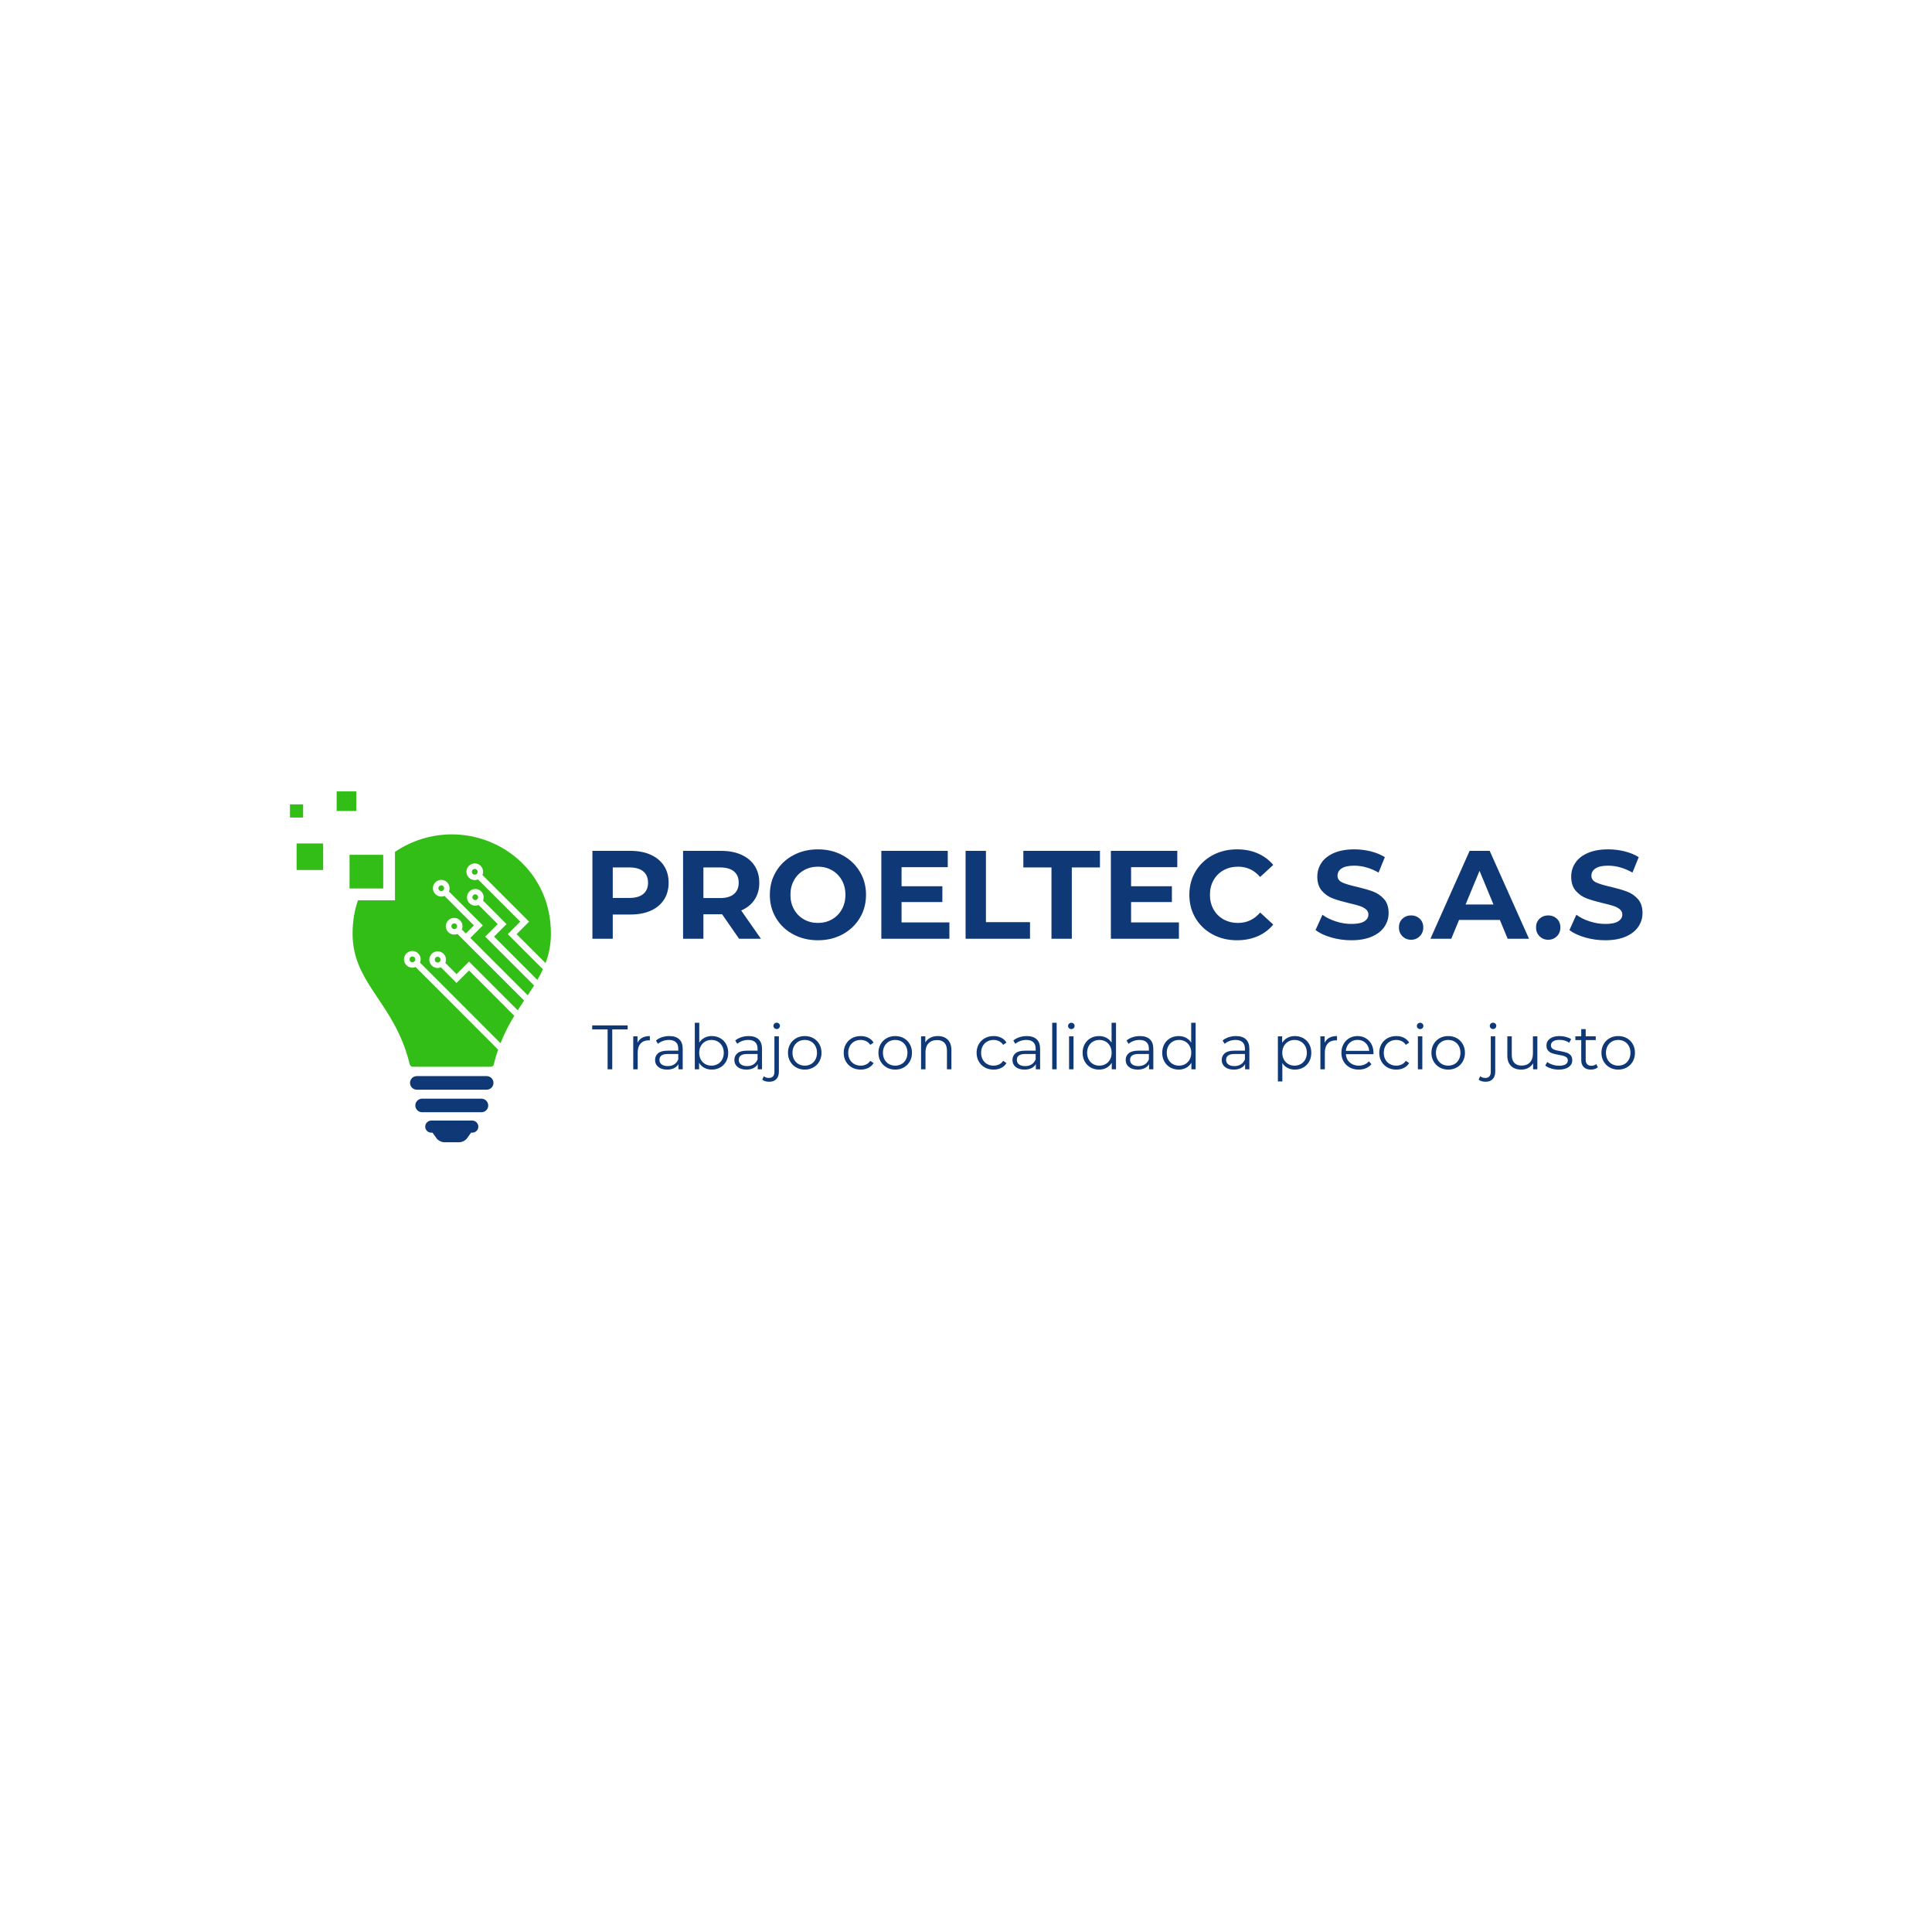 <svg width="1000" height="1000" viewBox="0 0 1000 1000" xmlns="http://www.w3.org/2000/svg"><defs/><path fill="#0f3877" transform="matrix(0.423 0 0 0.423 41.916 -3.611)" d="M 490.03 1352.906 L 417.43 1352.906 C 412.83 1352.906 409.13 1356.606 409.13 1361.206 C 409.13 1365.806 412.83 1369.506 417.43 1369.506 L 490.03 1369.506 C 494.63 1369.506 498.33 1365.806 498.33 1361.206 C 498.23 1356.606 494.53 1352.906 490.03 1352.906 Z"/><path fill="#0f3877" transform="matrix(0.423 0 0 0.423 41.916 -3.611)" d="M 478.73 1379.706 L 428.63 1379.706 C 424.53 1379.706 421.23 1383.006 421.23 1387.106 C 421.23 1391.206 424.53 1394.506 428.63 1394.506 L 430.13 1394.506 C 430.23 1394.606 430.33 1394.806 430.43 1394.906 L 435.23 1401.606 C 437.03 1404.106 441.13 1406.206 444.23 1406.206 L 463.23 1406.206 C 466.33 1406.206 470.43 1404.106 472.23 1401.606 L 477.03 1394.906 C 477.13 1394.806 477.23 1394.606 477.33 1394.506 L 478.83 1394.506 C 482.93 1394.506 486.23 1391.206 486.23 1387.106 C 486.13 1383.006 482.83 1379.706 478.73 1379.706 Z"/><path fill="#0f3877" transform="matrix(0.423 0 0 0.423 41.916 -3.611)" d="M 496.43 1325.306 L 410.93 1325.306 C 406.33 1325.306 402.63 1329.006 402.63 1333.606 C 402.63 1338.206 406.33 1341.906 410.93 1341.906 L 496.43 1341.906 C 501.03 1341.906 504.73 1338.206 504.73 1333.606 C 504.73 1329.006 501.03 1325.306 496.43 1325.306 Z"/><path fill="#32be16" transform="matrix(0.423 0 0 0.423 41.916 -3.611)" d="M 328.63 1054.506 L 369.83 1054.506 L 369.83 1095.706 L 328.63 1095.706 Z"/><path fill="#32be16" transform="matrix(0.423 0 0 0.423 41.916 -3.611)" d="M 263.83 1040.606 L 296.33 1040.606 L 296.33 1073.106 L 263.83 1073.106 Z"/><path fill="#32be16" transform="matrix(0.423 0 0 0.423 41.916 -3.611)" d="M 255.73 992.806 L 271.83 992.806 L 271.83 1008.906 L 255.73 1008.906 Z"/><path fill="#32be16" transform="matrix(0.423 0 0 0.423 41.916 -3.611)" d="M 312.83 976.906 L 336.83 976.906 L 336.83 1000.906 L 312.83 1000.906 Z"/><path fill="#32be16" transform="matrix(0.423 0 0 0.423 41.916 -3.611)" d="M 485.93 1106.406 C 485.93 1108.339 484.363 1109.906 482.43 1109.906 C 480.497 1109.906 478.93 1108.339 478.93 1106.406 C 478.93 1104.473 480.497 1102.906 482.43 1102.906 C 484.363 1102.906 485.93 1104.473 485.93 1106.406 Z"/><path fill="#32be16" transform="matrix(0.423 0 0 0.423 41.916 -3.611)" d="M 479.33 1072.806 C 477.93 1074.206 477.93 1076.406 479.33 1077.806 C 480.73 1079.206 482.93 1079.206 484.33 1077.806 C 485.73 1076.406 485.73 1074.206 484.33 1072.806 C 482.93 1071.406 480.73 1071.406 479.33 1072.806 Z"/><path fill="#32be16" transform="matrix(0.423 0 0 0.423 41.916 -3.611)" d="M 444.33 1095.406 C 444.33 1097.339 442.763 1098.906 440.83 1098.906 C 438.897 1098.906 437.33 1097.339 437.33 1095.406 C 437.33 1093.473 438.897 1091.906 440.83 1091.906 C 442.763 1091.906 444.33 1093.473 444.33 1095.406 Z"/><path fill="#32be16" transform="matrix(0.423 0 0 0.423 41.916 -3.611)" d="M 409.43 1191.806 C 405.63 1193.406 401.23 1192.606 398.23 1189.606 C 394.23 1185.606 394.23 1179.206 398.23 1175.206 C 402.23 1171.206 408.63 1171.206 412.63 1175.206 C 415.63 1178.206 416.43 1182.606 414.83 1186.406 L 513.33 1285.006 C 518.33 1272.406 524.13 1261.506 530.23 1251.506 L 474.83 1196.006 L 459.53 1211.306 L 440.43 1192.206 C 436.63 1193.806 432.13 1193.006 429.23 1190.006 C 425.23 1186.006 425.23 1179.606 429.23 1175.606 C 433.23 1171.606 439.63 1171.606 443.63 1175.606 C 446.63 1178.606 447.43 1183.006 445.83 1186.806 L 459.53 1200.506 L 474.83 1185.206 L 531.73 1242.106 L 531.73 1242.106 L 534.43 1244.806 C 537.03 1240.706 539.63 1236.706 542.23 1232.806 L 460.63 1151.306 C 456.83 1152.906 452.43 1152.106 449.43 1149.106 C 445.43 1145.106 445.43 1138.706 449.43 1134.706 C 453.43 1130.706 459.83 1130.706 463.83 1134.706 C 466.83 1137.706 467.63 1142.106 466.03 1145.906 L 470.93 1150.806 L 480.83 1140.906 L 444.83 1104.806 C 441.03 1106.406 436.63 1105.606 433.63 1102.606 C 429.63 1098.606 429.63 1092.206 433.63 1088.206 C 437.63 1084.206 444.03 1084.206 448.03 1088.206 C 451.03 1091.206 451.83 1095.606 450.23 1099.406 L 491.73 1140.906 L 476.43 1156.206 L 546.63 1226.406 C 549.33 1222.406 551.93 1218.406 554.43 1214.406 L 494.63 1154.606 L 509.93 1139.306 L 486.53 1115.906 C 482.73 1117.506 478.33 1116.706 475.33 1113.706 C 471.33 1109.706 471.33 1103.306 475.33 1099.306 C 479.33 1095.306 485.73 1095.306 489.73 1099.306 C 492.73 1102.306 493.53 1106.706 491.93 1110.506 L 520.73 1139.306 L 505.43 1154.606 L 558.43 1207.606 C 560.93 1203.406 563.23 1199.106 565.23 1194.606 L 522.23 1151.606 L 537.53 1136.306 L 485.83 1084.606 C 482.03 1086.206 477.63 1085.406 474.63 1082.406 C 470.63 1078.406 470.63 1072.006 474.63 1068.006 C 478.63 1064.006 485.03 1064.006 489.03 1068.006 C 492.03 1071.006 492.83 1075.406 491.23 1079.206 L 548.33 1136.306 L 533.03 1151.606 L 568.43 1187.006 C 572.53 1176.206 575.03 1164.506 575.03 1150.806 C 575.03 1078.106 516.93 1029.506 453.73 1029.506 C 428.63 1029.506 404.43 1037.206 384.23 1050.906 L 384.23 1110.206 L 338.93 1110.206 C 334.63 1122.606 332.33 1136.306 332.33 1150.806 C 332.33 1207.906 376.03 1231.206 397.33 1293.806 C 399.13 1299.206 400.83 1304.906 402.33 1311.006 C 402.73 1312.606 404.33 1313.906 405.93 1313.906 L 501.53 1313.906 C 503.13 1313.906 504.73 1312.606 505.13 1311.006 C 506.63 1304.606 508.43 1298.606 510.43 1292.906 L 409.43 1191.806 Z"/><path fill="#32be16" transform="matrix(0.423 0 0 0.423 41.916 -3.611)" d="M 403.03 1179.906 C 401.63 1181.306 401.63 1183.506 403.03 1184.906 C 404.43 1186.306 406.63 1186.306 408.03 1184.906 C 409.43 1183.506 409.43 1181.306 408.03 1179.906 C 406.63 1178.606 404.33 1178.606 403.03 1179.906 Z"/><path fill="#32be16" transform="matrix(0.423 0 0 0.423 41.916 -3.611)" d="M 433.93 1180.306 C 432.53 1181.706 432.53 1183.906 433.93 1185.306 C 435.33 1186.706 437.53 1186.706 438.93 1185.306 C 440.33 1183.906 440.33 1181.706 438.93 1180.306 C 437.53 1178.906 435.33 1178.906 433.93 1180.306 Z"/><path fill="#32be16" transform="matrix(0.423 0 0 0.423 41.916 -3.611)" d="M 460.23 1141.906 C 460.23 1143.839 458.663 1145.406 456.73 1145.406 C 454.797 1145.406 453.23 1143.839 453.23 1141.906 C 453.23 1139.973 454.797 1138.406 456.73 1138.406 C 458.663 1138.406 460.23 1139.973 460.23 1141.906 Z"/><path id="text" fill="#0f3877" transform="matrix(0.677 0 0 0.677 223.818 31.823)" d="M 166.917 606.491 C 171.301 608.475 174.677 611.291 177.045 614.939 C 179.413 618.587 180.597 622.907 180.597 627.899 C 180.597 632.827 179.413 637.131 177.045 640.811 C 174.677 644.491 171.301 647.307 166.917 649.259 C 162.533 651.211 157.365 652.187 151.413 652.187 L 137.877 652.187 L 137.877 670.715 L 122.325 670.715 L 122.325 603.515 L 151.413 603.515 C 157.365 603.515 162.533 604.507 166.917 606.491 Z M 161.205 636.491 C 163.637 634.475 164.853 631.611 164.853 627.899 C 164.853 624.123 163.637 621.227 161.205 619.211 C 158.773 617.195 155.221 616.187 150.549 616.187 L 137.877 616.187 L 137.877 639.515 L 150.549 639.515 C 155.221 639.515 158.773 638.507 161.205 636.491 Z M 234.453 670.715 L 221.493 651.995 L 220.725 651.995 L 207.189 651.995 L 207.189 670.715 L 191.637 670.715 L 191.637 603.515 L 220.725 603.515 C 226.677 603.515 231.845 604.507 236.229 606.491 C 240.613 608.475 243.989 611.291 246.357 614.939 C 248.725 618.587 249.909 622.907 249.909 627.899 C 249.909 632.891 248.709 637.195 246.309 640.811 C 243.909 644.427 240.501 647.195 236.085 649.115 L 251.157 670.715 L 234.453 670.715 Z M 230.517 619.211 C 228.085 617.195 224.533 616.187 219.861 616.187 L 207.189 616.187 L 207.189 639.611 L 219.861 639.611 C 224.533 639.611 228.085 638.587 230.517 636.539 C 232.949 634.491 234.165 631.611 234.165 627.899 C 234.165 624.123 232.949 621.227 230.517 619.211 Z M 275.877 667.355 C 270.277 664.347 265.893 660.203 262.725 654.923 C 259.557 649.643 257.973 643.707 257.973 637.115 C 257.973 630.523 259.557 624.587 262.725 619.307 C 265.893 614.027 270.277 609.883 275.877 606.875 C 281.477 603.867 287.765 602.363 294.741 602.363 C 301.717 602.363 307.989 603.867 313.557 606.875 C 319.125 609.883 323.509 614.027 326.709 619.307 C 329.909 624.587 331.509 630.523 331.509 637.115 C 331.509 643.707 329.909 649.643 326.709 654.923 C 323.509 660.203 319.125 664.347 313.557 667.355 C 307.989 670.363 301.717 671.867 294.741 671.867 C 287.765 671.867 281.477 670.363 275.877 667.355 Z M 305.493 655.883 C 308.693 654.059 311.205 651.515 313.029 648.251 C 314.853 644.987 315.765 641.275 315.765 637.115 C 315.765 632.955 314.853 629.243 313.029 625.979 C 311.205 622.715 308.693 620.171 305.493 618.347 C 302.293 616.523 298.709 615.611 294.741 615.611 C 290.773 615.611 287.189 616.523 283.989 618.347 C 280.789 620.171 278.277 622.715 276.453 625.979 C 274.629 629.243 273.717 632.955 273.717 637.115 C 273.717 641.275 274.629 644.987 276.453 648.251 C 278.277 651.515 280.789 654.059 283.989 655.883 C 287.189 657.707 290.773 658.619 294.741 658.619 C 298.709 658.619 302.293 657.707 305.493 655.883 Z M 395.253 658.235 L 395.253 670.715 L 343.221 670.715 L 343.221 603.515 L 394.005 603.515 L 394.005 615.995 L 358.677 615.995 L 358.677 630.587 L 389.877 630.587 L 389.877 642.683 L 358.677 642.683 L 358.677 658.235 L 395.253 658.235 Z M 407.637 603.515 L 423.189 603.515 L 423.189 658.043 L 456.885 658.043 L 456.885 670.715 L 407.637 670.715 L 407.637 603.515 Z M 473.301 616.187 L 451.797 616.187 L 451.797 603.515 L 510.357 603.515 L 510.357 616.187 L 488.853 616.187 L 488.853 670.715 L 473.301 670.715 L 473.301 616.187 Z M 570.741 658.235 L 570.741 670.715 L 518.709 670.715 L 518.709 603.515 L 569.493 603.515 L 569.493 615.995 L 534.165 615.995 L 534.165 630.587 L 565.365 630.587 L 565.365 642.683 L 534.165 642.683 L 534.165 658.235 L 570.741 658.235 Z M 596.517 667.403 C 590.981 664.427 586.629 660.299 583.461 655.019 C 580.293 649.739 578.709 643.771 578.709 637.115 C 578.709 630.459 580.293 624.491 583.461 619.211 C 586.629 613.931 590.981 609.803 596.517 606.827 C 602.053 603.851 608.277 602.363 615.189 602.363 C 621.013 602.363 626.277 603.387 630.981 605.435 C 635.685 607.483 639.637 610.427 642.837 614.267 L 632.853 623.483 C 628.309 618.235 622.677 615.611 615.957 615.611 C 611.797 615.611 608.085 616.523 604.821 618.347 C 601.557 620.171 599.013 622.715 597.189 625.979 C 595.365 629.243 594.453 632.955 594.453 637.115 C 594.453 641.275 595.365 644.987 597.189 648.251 C 599.013 651.515 601.557 654.059 604.821 655.883 C 608.085 657.707 611.797 658.619 615.957 658.619 C 622.677 658.619 628.309 655.963 632.853 650.651 L 642.837 659.867 C 639.637 663.771 635.669 666.747 630.933 668.795 C 626.197 670.843 620.917 671.867 615.093 671.867 C 608.245 671.867 602.053 670.379 596.517 667.403 Z M 687.141 669.707 C 682.181 668.267 678.197 666.395 675.189 664.091 L 680.469 652.379 C 683.349 654.491 686.773 656.187 690.741 657.467 C 694.709 658.747 698.677 659.387 702.645 659.387 C 707.061 659.387 710.325 658.731 712.437 657.419 C 714.549 656.107 715.605 654.363 715.605 652.187 C 715.605 650.587 714.981 649.259 713.733 648.203 C 712.485 647.147 710.885 646.299 708.933 645.659 C 706.981 645.019 704.341 644.315 701.013 643.547 C 695.893 642.331 691.701 641.115 688.437 639.899 C 685.173 638.683 682.373 636.731 680.037 634.043 C 677.701 631.355 676.533 627.771 676.533 623.291 C 676.533 619.387 677.589 615.851 679.701 612.683 C 681.813 609.515 684.997 607.003 689.253 605.147 C 693.509 603.291 698.709 602.363 704.853 602.363 C 709.141 602.363 713.333 602.875 717.429 603.899 C 721.525 604.923 725.109 606.395 728.181 608.315 L 723.381 620.123 C 717.173 616.603 710.965 614.843 704.757 614.843 C 700.405 614.843 697.189 615.547 695.109 616.955 C 693.029 618.363 691.989 620.219 691.989 622.523 C 691.989 624.827 693.189 626.539 695.589 627.659 C 697.989 628.779 701.653 629.883 706.581 630.971 C 711.701 632.187 715.893 633.403 719.157 634.619 C 722.421 635.835 725.221 637.755 727.557 640.379 C 729.893 643.003 731.061 646.555 731.061 651.035 C 731.061 654.875 729.989 658.379 727.845 661.547 C 725.701 664.715 722.485 667.227 718.197 669.083 C 713.909 670.939 708.693 671.867 702.549 671.867 C 697.237 671.867 692.101 671.147 687.141 669.707 Z M 741.621 668.795 C 739.829 667.003 738.933 664.763 738.933 662.075 C 738.933 659.323 739.829 657.099 741.621 655.403 C 743.413 653.707 745.621 652.859 748.245 652.859 C 750.869 652.859 753.077 653.707 754.869 655.403 C 756.661 657.099 757.557 659.323 757.557 662.075 C 757.557 664.763 756.661 667.003 754.869 668.795 C 753.077 670.587 750.869 671.483 748.245 671.483 C 745.621 671.483 743.413 670.587 741.621 668.795 Z M 816.117 656.315 L 784.917 656.315 L 778.965 670.715 L 763.029 670.715 L 792.981 603.515 L 808.341 603.515 L 838.389 670.715 L 822.069 670.715 L 816.117 656.315 Z M 811.221 644.507 L 800.565 618.779 L 789.909 644.507 L 811.221 644.507 Z M 846.453 668.795 C 844.661 667.003 843.765 664.763 843.765 662.075 C 843.765 659.323 844.661 657.099 846.453 655.403 C 848.245 653.707 850.453 652.859 853.077 652.859 C 855.701 652.859 857.909 653.707 859.701 655.403 C 861.493 657.099 862.389 659.323 862.389 662.075 C 862.389 664.763 861.493 667.003 859.701 668.795 C 857.909 670.587 855.701 671.483 853.077 671.483 C 850.453 671.483 848.245 670.587 846.453 668.795 Z M 881.253 669.707 C 876.293 668.267 872.309 666.395 869.301 664.091 L 874.581 652.379 C 877.461 654.491 880.885 656.187 884.853 657.467 C 888.821 658.747 892.789 659.387 896.757 659.387 C 901.173 659.387 904.437 658.731 906.549 657.419 C 908.661 656.107 909.717 654.363 909.717 652.187 C 909.717 650.587 909.093 649.259 907.845 648.203 C 906.597 647.147 904.997 646.299 903.045 645.659 C 901.093 645.019 898.453 644.315 895.125 643.547 C 890.005 642.331 885.813 641.115 882.549 639.899 C 879.285 638.683 876.485 636.731 874.149 634.043 C 871.813 631.355 870.645 627.771 870.645 623.291 C 870.645 619.387 871.701 615.851 873.813 612.683 C 875.925 609.515 879.109 607.003 883.365 605.147 C 887.621 603.291 892.821 602.363 898.965 602.363 C 903.253 602.363 907.445 602.875 911.541 603.899 C 915.637 604.923 919.221 606.395 922.293 608.315 L 917.493 620.123 C 911.285 616.603 905.077 614.843 898.869 614.843 C 894.517 614.843 891.301 615.547 889.221 616.955 C 887.141 618.363 886.101 620.219 886.101 622.523 C 886.101 624.827 887.301 626.539 889.701 627.659 C 892.101 628.779 895.765 629.883 900.693 630.971 C 905.813 632.187 910.005 633.403 913.269 634.619 C 916.533 635.835 919.333 637.755 921.669 640.379 C 924.005 643.003 925.173 646.555 925.173 651.035 C 925.173 654.875 924.101 658.379 921.957 661.547 C 919.813 664.715 916.597 667.227 912.309 669.083 C 908.021 670.939 902.805 671.867 896.661 671.867 C 891.349 671.867 886.213 671.147 881.253 669.707 Z"/><path id="text" fill="#0f3877" transform="matrix(0.338 0 0 0.338 229.081 100.058)" d="M 252.714 1280.374 L 229.098 1280.374 L 229.098 1274.23 L 283.434 1274.23 L 283.434 1280.374 L 259.818 1280.374 L 259.818 1341.43 L 252.714 1341.43 L 252.714 1280.374 Z M 305.658 1293.142 C 308.826 1291.414 312.746 1290.55 317.418 1290.55 L 317.418 1297.174 L 315.786 1297.078 C 310.474 1297.078 306.314 1298.71 303.306 1301.974 C 300.298 1305.238 298.794 1309.814 298.794 1315.702 L 298.794 1341.43 L 291.978 1341.43 L 291.978 1290.934 L 298.506 1290.934 L 298.506 1300.822 C 300.106 1297.43 302.49 1294.87 305.658 1293.142 Z M 362.442 1295.494 C 365.962 1298.79 367.722 1303.67 367.722 1310.134 L 367.722 1341.43 L 361.194 1341.43 L 361.194 1333.558 C 359.658 1336.182 357.402 1338.23 354.426 1339.702 C 351.45 1341.174 347.914 1341.91 343.818 1341.91 C 338.186 1341.91 333.706 1340.566 330.378 1337.878 C 327.05 1335.19 325.386 1331.638 325.386 1327.222 C 325.386 1322.934 326.938 1319.478 330.042 1316.854 C 333.146 1314.23 338.09 1312.918 344.874 1312.918 L 360.906 1312.918 L 360.906 1309.846 C 360.906 1305.494 359.69 1302.182 357.258 1299.91 C 354.826 1297.638 351.274 1296.502 346.602 1296.502 C 343.402 1296.502 340.33 1297.03 337.386 1298.086 C 334.442 1299.142 331.914 1300.598 329.802 1302.454 L 326.73 1297.366 C 329.29 1295.19 332.362 1293.51 335.946 1292.326 C 339.53 1291.142 343.306 1290.55 347.274 1290.55 C 353.866 1290.55 358.922 1292.198 362.442 1295.494 Z M 354.762 1333.894 C 357.514 1332.134 359.562 1329.59 360.906 1326.262 L 360.906 1318.006 L 345.066 1318.006 C 336.426 1318.006 332.106 1321.014 332.106 1327.03 C 332.106 1329.974 333.226 1332.294 335.466 1333.99 C 337.706 1335.686 340.842 1336.534 344.874 1336.534 C 348.714 1336.534 352.01 1335.654 354.762 1333.894 Z M 425.13 1293.766 C 428.97 1295.91 431.978 1298.934 434.154 1302.838 C 436.33 1306.742 437.418 1311.19 437.418 1316.182 C 437.418 1321.174 436.33 1325.622 434.154 1329.526 C 431.978 1333.43 428.97 1336.47 425.13 1338.646 C 421.29 1340.822 417.002 1341.91 412.266 1341.91 C 408.042 1341.91 404.25 1341.014 400.89 1339.222 C 397.53 1337.43 394.826 1334.838 392.778 1331.446 L 392.778 1341.43 L 386.25 1341.43 L 386.25 1270.198 L 393.066 1270.198 L 393.066 1300.534 C 395.178 1297.27 397.882 1294.79 401.178 1293.094 C 404.474 1291.398 408.17 1290.55 412.266 1290.55 C 417.002 1290.55 421.29 1291.622 425.13 1293.766 Z M 421.386 1333.414 C 424.266 1331.782 426.522 1329.462 428.154 1326.454 C 429.786 1323.446 430.602 1320.022 430.602 1316.182 C 430.602 1312.342 429.786 1308.918 428.154 1305.91 C 426.522 1302.902 424.266 1300.582 421.386 1298.95 C 418.506 1297.318 415.306 1296.502 411.786 1296.502 C 408.202 1296.502 404.986 1297.318 402.138 1298.95 C 399.29 1300.582 397.05 1302.902 395.418 1305.91 C 393.786 1308.918 392.97 1312.342 392.97 1316.182 C 392.97 1320.022 393.786 1323.446 395.418 1326.454 C 397.05 1329.462 399.29 1331.782 402.138 1333.414 C 404.986 1335.046 408.202 1335.862 411.786 1335.862 C 415.306 1335.862 418.506 1335.046 421.386 1333.414 Z M 483.882 1295.494 C 487.402 1298.79 489.162 1303.67 489.162 1310.134 L 489.162 1341.43 L 482.634 1341.43 L 482.634 1333.558 C 481.098 1336.182 478.842 1338.23 475.866 1339.702 C 472.89 1341.174 469.354 1341.91 465.258 1341.91 C 459.626 1341.91 455.146 1340.566 451.818 1337.878 C 448.49 1335.19 446.826 1331.638 446.826 1327.222 C 446.826 1322.934 448.378 1319.478 451.482 1316.854 C 454.586 1314.23 459.53 1312.918 466.314 1312.918 L 482.346 1312.918 L 482.346 1309.846 C 482.346 1305.494 481.13 1302.182 478.698 1299.91 C 476.266 1297.638 472.714 1296.502 468.042 1296.502 C 464.842 1296.502 461.77 1297.03 458.826 1298.086 C 455.882 1299.142 453.354 1300.598 451.242 1302.454 L 448.17 1297.366 C 450.73 1295.19 453.802 1293.51 457.386 1292.326 C 460.97 1291.142 464.746 1290.55 468.714 1290.55 C 475.306 1290.55 480.362 1292.198 483.882 1295.494 Z M 476.202 1333.894 C 478.954 1332.134 481.002 1329.59 482.346 1326.262 L 482.346 1318.006 L 466.506 1318.006 C 457.866 1318.006 453.546 1321.014 453.546 1327.03 C 453.546 1329.974 454.666 1332.294 456.906 1333.99 C 459.146 1335.686 462.282 1336.534 466.314 1336.534 C 470.154 1336.534 473.45 1335.654 476.202 1333.894 Z M 494.202 1359.718 C 492.314 1359.174 490.762 1358.358 489.546 1357.27 L 491.946 1352.086 C 493.93 1353.814 496.554 1354.678 499.818 1354.678 C 502.506 1354.678 504.57 1353.878 506.01 1352.278 C 507.45 1350.678 508.17 1348.31 508.17 1345.174 L 508.17 1290.934 L 514.986 1290.934 L 514.986 1345.174 C 514.986 1349.91 513.706 1353.654 511.146 1356.406 C 508.586 1359.158 504.938 1360.534 500.202 1360.534 C 498.09 1360.534 496.09 1360.262 494.202 1359.718 Z M 508.074 1278.358 C 507.114 1277.398 506.634 1276.246 506.634 1274.902 C 506.634 1273.622 507.114 1272.502 508.074 1271.542 C 509.034 1270.582 510.218 1270.102 511.626 1270.102 C 513.034 1270.102 514.218 1270.566 515.178 1271.494 C 516.138 1272.422 516.618 1273.526 516.618 1274.806 C 516.618 1276.214 516.138 1277.398 515.178 1278.358 C 514.218 1279.318 513.034 1279.798 511.626 1279.798 C 510.218 1279.798 509.034 1279.318 508.074 1278.358 Z M 541.482 1338.598 C 537.578 1336.39 534.506 1333.334 532.266 1329.43 C 530.026 1325.526 528.906 1321.11 528.906 1316.182 C 528.906 1311.254 530.026 1306.838 532.266 1302.934 C 534.506 1299.03 537.578 1295.99 541.482 1293.814 C 545.386 1291.638 549.77 1290.55 554.634 1290.55 C 559.498 1290.55 563.882 1291.638 567.786 1293.814 C 571.69 1295.99 574.746 1299.03 576.954 1302.934 C 579.162 1306.838 580.266 1311.254 580.266 1316.182 C 580.266 1321.11 579.162 1325.526 576.954 1329.43 C 574.746 1333.334 571.69 1336.39 567.786 1338.598 C 563.882 1340.806 559.498 1341.91 554.634 1341.91 C 549.77 1341.91 545.386 1340.806 541.482 1338.598 Z M 564.282 1333.414 C 567.13 1331.782 569.354 1329.462 570.954 1326.454 C 572.554 1323.446 573.354 1320.022 573.354 1316.182 C 573.354 1312.342 572.554 1308.918 570.954 1305.91 C 569.354 1302.902 567.13 1300.582 564.282 1298.95 C 561.434 1297.318 558.218 1296.502 554.634 1296.502 C 551.05 1296.502 547.834 1297.318 544.986 1298.95 C 542.138 1300.582 539.898 1302.902 538.266 1305.91 C 536.634 1308.918 535.818 1312.342 535.818 1316.182 C 535.818 1320.022 536.634 1323.446 538.266 1326.454 C 539.898 1329.462 542.138 1331.782 544.986 1333.414 C 547.834 1335.046 551.05 1335.862 554.634 1335.862 C 558.218 1335.862 561.434 1335.046 564.282 1333.414 Z M 626.874 1338.646 C 622.938 1336.47 619.85 1333.414 617.61 1329.478 C 615.37 1325.542 614.25 1321.11 614.25 1316.182 C 614.25 1311.254 615.37 1306.838 617.61 1302.934 C 619.85 1299.03 622.938 1295.99 626.874 1293.814 C 630.81 1291.638 635.274 1290.55 640.266 1290.55 C 644.618 1290.55 648.506 1291.398 651.93 1293.094 C 655.354 1294.79 658.058 1297.27 660.042 1300.534 L 654.954 1303.99 C 653.29 1301.494 651.178 1299.622 648.618 1298.374 C 646.058 1297.126 643.274 1296.502 640.266 1296.502 C 636.618 1296.502 633.338 1297.318 630.426 1298.95 C 627.514 1300.582 625.242 1302.902 623.61 1305.91 C 621.978 1308.918 621.162 1312.342 621.162 1316.182 C 621.162 1320.086 621.978 1323.526 623.61 1326.502 C 625.242 1329.478 627.514 1331.782 630.426 1333.414 C 633.338 1335.046 636.618 1335.862 640.266 1335.862 C 643.274 1335.862 646.058 1335.254 648.618 1334.038 C 651.178 1332.822 653.29 1330.966 654.954 1328.47 L 660.042 1331.926 C 658.058 1335.19 655.338 1337.67 651.882 1339.366 C 648.426 1341.062 644.554 1341.91 640.266 1341.91 C 635.274 1341.91 630.81 1340.822 626.874 1338.646 Z M 680.01 1338.598 C 676.106 1336.39 673.034 1333.334 670.794 1329.43 C 668.554 1325.526 667.434 1321.11 667.434 1316.182 C 667.434 1311.254 668.554 1306.838 670.794 1302.934 C 673.034 1299.03 676.106 1295.99 680.01 1293.814 C 683.914 1291.638 688.298 1290.55 693.162 1290.55 C 698.026 1290.55 702.41 1291.638 706.314 1293.814 C 710.218 1295.99 713.274 1299.03 715.482 1302.934 C 717.69 1306.838 718.794 1311.254 718.794 1316.182 C 718.794 1321.11 717.69 1325.526 715.482 1329.43 C 713.274 1333.334 710.218 1336.39 706.314 1338.598 C 702.41 1340.806 698.026 1341.91 693.162 1341.91 C 688.298 1341.91 683.914 1340.806 680.01 1338.598 Z M 702.81 1333.414 C 705.658 1331.782 707.882 1329.462 709.482 1326.454 C 711.082 1323.446 711.882 1320.022 711.882 1316.182 C 711.882 1312.342 711.082 1308.918 709.482 1305.91 C 707.882 1302.902 705.658 1300.582 702.81 1298.95 C 699.962 1297.318 696.746 1296.502 693.162 1296.502 C 689.578 1296.502 686.362 1297.318 683.514 1298.95 C 680.666 1300.582 678.426 1302.902 676.794 1305.91 C 675.162 1308.918 674.346 1312.342 674.346 1316.182 C 674.346 1320.022 675.162 1323.446 676.794 1326.454 C 678.426 1329.462 680.666 1331.782 683.514 1333.414 C 686.362 1335.046 689.578 1335.862 693.162 1335.862 C 696.746 1335.862 699.962 1335.046 702.81 1333.414 Z M 773.562 1296.07 C 777.306 1299.75 779.178 1305.11 779.178 1312.15 L 779.178 1341.43 L 772.362 1341.43 L 772.362 1312.822 C 772.362 1307.574 771.05 1303.574 768.426 1300.822 C 765.802 1298.07 762.058 1296.694 757.194 1296.694 C 751.754 1296.694 747.45 1298.31 744.282 1301.542 C 741.114 1304.774 739.53 1309.238 739.53 1314.934 L 739.53 1341.43 L 732.714 1341.43 L 732.714 1290.934 L 739.242 1290.934 L 739.242 1300.246 C 741.098 1297.174 743.674 1294.79 746.97 1293.094 C 750.266 1291.398 754.09 1290.55 758.442 1290.55 C 764.778 1290.55 769.818 1292.39 773.562 1296.07 Z M 830.394 1338.646 C 826.458 1336.47 823.37 1333.414 821.13 1329.478 C 818.89 1325.542 817.77 1321.11 817.77 1316.182 C 817.77 1311.254 818.89 1306.838 821.13 1302.934 C 823.37 1299.03 826.458 1295.99 830.394 1293.814 C 834.33 1291.638 838.794 1290.55 843.786 1290.55 C 848.138 1290.55 852.026 1291.398 855.45 1293.094 C 858.874 1294.79 861.578 1297.27 863.562 1300.534 L 858.474 1303.99 C 856.81 1301.494 854.698 1299.622 852.138 1298.374 C 849.578 1297.126 846.794 1296.502 843.786 1296.502 C 840.138 1296.502 836.858 1297.318 833.946 1298.95 C 831.034 1300.582 828.762 1302.902 827.13 1305.91 C 825.498 1308.918 824.682 1312.342 824.682 1316.182 C 824.682 1320.086 825.498 1323.526 827.13 1326.502 C 828.762 1329.478 831.034 1331.782 833.946 1333.414 C 836.858 1335.046 840.138 1335.862 843.786 1335.862 C 846.794 1335.862 849.578 1335.254 852.138 1334.038 C 854.698 1332.822 856.81 1330.966 858.474 1328.47 L 863.562 1331.926 C 861.578 1335.19 858.858 1337.67 855.402 1339.366 C 851.946 1341.062 848.074 1341.91 843.786 1341.91 C 838.794 1341.91 834.33 1340.822 830.394 1338.646 Z M 909.738 1295.494 C 913.258 1298.79 915.018 1303.67 915.018 1310.134 L 915.018 1341.43 L 908.49 1341.43 L 908.49 1333.558 C 906.954 1336.182 904.698 1338.23 901.722 1339.702 C 898.746 1341.174 895.21 1341.91 891.114 1341.91 C 885.482 1341.91 881.002 1340.566 877.674 1337.878 C 874.346 1335.19 872.682 1331.638 872.682 1327.222 C 872.682 1322.934 874.234 1319.478 877.338 1316.854 C 880.442 1314.23 885.386 1312.918 892.17 1312.918 L 908.202 1312.918 L 908.202 1309.846 C 908.202 1305.494 906.986 1302.182 904.554 1299.91 C 902.122 1297.638 898.57 1296.502 893.898 1296.502 C 890.698 1296.502 887.626 1297.03 884.682 1298.086 C 881.738 1299.142 879.21 1300.598 877.098 1302.454 L 874.026 1297.366 C 876.586 1295.19 879.658 1293.51 883.242 1292.326 C 886.826 1291.142 890.602 1290.55 894.57 1290.55 C 901.162 1290.55 906.218 1292.198 909.738 1295.494 Z M 902.058 1333.894 C 904.81 1332.134 906.858 1329.59 908.202 1326.262 L 908.202 1318.006 L 892.362 1318.006 C 883.722 1318.006 879.402 1321.014 879.402 1327.03 C 879.402 1329.974 880.522 1332.294 882.762 1333.99 C 885.002 1335.686 888.138 1336.534 892.17 1336.534 C 896.01 1336.534 899.306 1335.654 902.058 1333.894 Z M 933.546 1270.198 L 940.362 1270.198 L 940.362 1341.43 L 933.546 1341.43 L 933.546 1270.198 Z M 959.37 1290.934 L 966.186 1290.934 L 966.186 1341.43 L 959.37 1341.43 L 959.37 1290.934 Z M 959.274 1278.454 C 958.314 1277.494 957.834 1276.342 957.834 1274.998 C 957.834 1273.718 958.314 1272.598 959.274 1271.638 C 960.234 1270.678 961.418 1270.198 962.826 1270.198 C 964.234 1270.198 965.418 1270.662 966.378 1271.59 C 967.338 1272.518 967.818 1273.622 967.818 1274.902 C 967.818 1276.31 967.338 1277.494 966.378 1278.454 C 965.418 1279.414 964.234 1279.894 962.826 1279.894 C 961.418 1279.894 960.234 1279.414 959.274 1278.454 Z M 1031.274 1270.198 L 1031.274 1341.43 L 1024.746 1341.43 L 1024.746 1331.446 C 1022.698 1334.838 1019.994 1337.43 1016.634 1339.222 C 1013.274 1341.014 1009.482 1341.91 1005.258 1341.91 C 1000.522 1341.91 996.234 1340.822 992.394 1338.646 C 988.554 1336.47 985.546 1333.43 983.37 1329.526 C 981.194 1325.622 980.106 1321.174 980.106 1316.182 C 980.106 1311.19 981.194 1306.742 983.37 1302.838 C 985.546 1298.934 988.554 1295.91 992.394 1293.766 C 996.234 1291.622 1000.522 1290.55 1005.258 1290.55 C 1009.354 1290.55 1013.05 1291.398 1016.346 1293.094 C 1019.642 1294.79 1022.346 1297.27 1024.458 1300.534 L 1024.458 1270.198 L 1031.274 1270.198 Z M 1015.386 1333.414 C 1018.234 1331.782 1020.474 1329.462 1022.106 1326.454 C 1023.738 1323.446 1024.554 1320.022 1024.554 1316.182 C 1024.554 1312.342 1023.738 1308.918 1022.106 1305.91 C 1020.474 1302.902 1018.234 1300.582 1015.386 1298.95 C 1012.538 1297.318 1009.354 1296.502 1005.834 1296.502 C 1002.25 1296.502 999.034 1297.318 996.186 1298.95 C 993.338 1300.582 991.098 1302.902 989.466 1305.91 C 987.834 1308.918 987.018 1312.342 987.018 1316.182 C 987.018 1320.022 987.834 1323.446 989.466 1326.454 C 991.098 1329.462 993.338 1331.782 996.186 1333.414 C 999.034 1335.046 1002.25 1335.862 1005.834 1335.862 C 1009.354 1335.862 1012.538 1335.046 1015.386 1333.414 Z M 1083.114 1295.494 C 1086.634 1298.79 1088.394 1303.67 1088.394 1310.134 L 1088.394 1341.43 L 1081.866 1341.43 L 1081.866 1333.558 C 1080.33 1336.182 1078.074 1338.23 1075.098 1339.702 C 1072.122 1341.174 1068.586 1341.91 1064.49 1341.91 C 1058.858 1341.91 1054.378 1340.566 1051.05 1337.878 C 1047.722 1335.19 1046.058 1331.638 1046.058 1327.222 C 1046.058 1322.934 1047.61 1319.478 1050.714 1316.854 C 1053.818 1314.23 1058.762 1312.918 1065.546 1312.918 L 1081.578 1312.918 L 1081.578 1309.846 C 1081.578 1305.494 1080.362 1302.182 1077.93 1299.91 C 1075.498 1297.638 1071.946 1296.502 1067.274 1296.502 C 1064.074 1296.502 1061.002 1297.03 1058.058 1298.086 C 1055.114 1299.142 1052.586 1300.598 1050.474 1302.454 L 1047.402 1297.366 C 1049.962 1295.19 1053.034 1293.51 1056.618 1292.326 C 1060.202 1291.142 1063.978 1290.55 1067.946 1290.55 C 1074.538 1290.55 1079.594 1292.198 1083.114 1295.494 Z M 1075.434 1333.894 C 1078.186 1332.134 1080.234 1329.59 1081.578 1326.262 L 1081.578 1318.006 L 1065.738 1318.006 C 1057.098 1318.006 1052.778 1321.014 1052.778 1327.03 C 1052.778 1329.974 1053.898 1332.294 1056.138 1333.99 C 1058.378 1335.686 1061.514 1336.534 1065.546 1336.534 C 1069.386 1336.534 1072.682 1335.654 1075.434 1333.894 Z M 1153.194 1270.198 L 1153.194 1341.43 L 1146.666 1341.43 L 1146.666 1331.446 C 1144.618 1334.838 1141.914 1337.43 1138.554 1339.222 C 1135.194 1341.014 1131.402 1341.91 1127.178 1341.91 C 1122.442 1341.91 1118.154 1340.822 1114.314 1338.646 C 1110.474 1336.47 1107.466 1333.43 1105.29 1329.526 C 1103.114 1325.622 1102.026 1321.174 1102.026 1316.182 C 1102.026 1311.19 1103.114 1306.742 1105.29 1302.838 C 1107.466 1298.934 1110.474 1295.91 1114.314 1293.766 C 1118.154 1291.622 1122.442 1290.55 1127.178 1290.55 C 1131.274 1290.55 1134.97 1291.398 1138.266 1293.094 C 1141.562 1294.79 1144.266 1297.27 1146.378 1300.534 L 1146.378 1270.198 L 1153.194 1270.198 Z M 1137.306 1333.414 C 1140.154 1331.782 1142.394 1329.462 1144.026 1326.454 C 1145.658 1323.446 1146.474 1320.022 1146.474 1316.182 C 1146.474 1312.342 1145.658 1308.918 1144.026 1305.91 C 1142.394 1302.902 1140.154 1300.582 1137.306 1298.95 C 1134.458 1297.318 1131.274 1296.502 1127.754 1296.502 C 1124.17 1296.502 1120.954 1297.318 1118.106 1298.95 C 1115.258 1300.582 1113.018 1302.902 1111.386 1305.91 C 1109.754 1308.918 1108.938 1312.342 1108.938 1316.182 C 1108.938 1320.022 1109.754 1323.446 1111.386 1326.454 C 1113.018 1329.462 1115.258 1331.782 1118.106 1333.414 C 1120.954 1335.046 1124.17 1335.862 1127.754 1335.862 C 1131.274 1335.862 1134.458 1335.046 1137.306 1333.414 Z M 1230.186 1295.494 C 1233.706 1298.79 1235.466 1303.67 1235.466 1310.134 L 1235.466 1341.43 L 1228.938 1341.43 L 1228.938 1333.558 C 1227.402 1336.182 1225.146 1338.23 1222.17 1339.702 C 1219.194 1341.174 1215.658 1341.91 1211.562 1341.91 C 1205.93 1341.91 1201.45 1340.566 1198.122 1337.878 C 1194.794 1335.19 1193.13 1331.638 1193.13 1327.222 C 1193.13 1322.934 1194.682 1319.478 1197.786 1316.854 C 1200.89 1314.23 1205.834 1312.918 1212.618 1312.918 L 1228.65 1312.918 L 1228.65 1309.846 C 1228.65 1305.494 1227.434 1302.182 1225.002 1299.91 C 1222.57 1297.638 1219.018 1296.502 1214.346 1296.502 C 1211.146 1296.502 1208.074 1297.03 1205.13 1298.086 C 1202.186 1299.142 1199.658 1300.598 1197.546 1302.454 L 1194.474 1297.366 C 1197.034 1295.19 1200.106 1293.51 1203.69 1292.326 C 1207.274 1291.142 1211.05 1290.55 1215.018 1290.55 C 1221.61 1290.55 1226.666 1292.198 1230.186 1295.494 Z M 1222.506 1333.894 C 1225.258 1332.134 1227.306 1329.59 1228.65 1326.262 L 1228.65 1318.006 L 1212.81 1318.006 C 1204.17 1318.006 1199.85 1321.014 1199.85 1327.03 C 1199.85 1329.974 1200.97 1332.294 1203.21 1333.99 C 1205.45 1335.686 1208.586 1336.534 1212.618 1336.534 C 1216.458 1336.534 1219.754 1335.654 1222.506 1333.894 Z M 1318.026 1293.766 C 1321.866 1295.91 1324.874 1298.934 1327.05 1302.838 C 1329.226 1306.742 1330.314 1311.19 1330.314 1316.182 C 1330.314 1321.238 1329.226 1325.718 1327.05 1329.622 C 1324.874 1333.526 1321.882 1336.55 1318.074 1338.694 C 1314.266 1340.838 1309.962 1341.91 1305.162 1341.91 C 1301.066 1341.91 1297.37 1341.062 1294.074 1339.366 C 1290.778 1337.67 1288.074 1335.19 1285.962 1331.926 L 1285.962 1360.054 L 1279.146 1360.054 L 1279.146 1290.934 L 1285.674 1290.934 L 1285.674 1300.918 C 1287.722 1297.59 1290.426 1295.03 1293.786 1293.238 C 1297.146 1291.446 1300.938 1290.55 1305.162 1290.55 C 1309.898 1290.55 1314.186 1291.622 1318.026 1293.766 Z M 1314.282 1333.414 C 1317.162 1331.782 1319.418 1329.462 1321.05 1326.454 C 1322.682 1323.446 1323.498 1320.022 1323.498 1316.182 C 1323.498 1312.342 1322.682 1308.934 1321.05 1305.958 C 1319.418 1302.982 1317.162 1300.662 1314.282 1298.998 C 1311.402 1297.334 1308.202 1296.502 1304.682 1296.502 C 1301.098 1296.502 1297.882 1297.334 1295.034 1298.998 C 1292.186 1300.662 1289.946 1302.982 1288.314 1305.958 C 1286.682 1308.934 1285.866 1312.342 1285.866 1316.182 C 1285.866 1320.022 1286.682 1323.446 1288.314 1326.454 C 1289.946 1329.462 1292.186 1331.782 1295.034 1333.414 C 1297.882 1335.046 1301.098 1335.862 1304.682 1335.862 C 1308.202 1335.862 1311.402 1335.046 1314.282 1333.414 Z M 1357.914 1293.142 C 1361.082 1291.414 1365.002 1290.55 1369.674 1290.55 L 1369.674 1297.174 L 1368.042 1297.078 C 1362.73 1297.078 1358.57 1298.71 1355.562 1301.974 C 1352.554 1305.238 1351.05 1309.814 1351.05 1315.702 L 1351.05 1341.43 L 1344.234 1341.43 L 1344.234 1290.934 L 1350.762 1290.934 L 1350.762 1300.822 C 1352.362 1297.43 1354.746 1294.87 1357.914 1293.142 Z M 1425.45 1318.294 L 1383.21 1318.294 C 1383.594 1323.542 1385.61 1327.782 1389.258 1331.014 C 1392.906 1334.246 1397.514 1335.862 1403.082 1335.862 C 1406.218 1335.862 1409.098 1335.302 1411.722 1334.182 C 1414.346 1333.062 1416.618 1331.414 1418.538 1329.238 L 1422.378 1333.654 C 1420.138 1336.342 1417.338 1338.39 1413.978 1339.798 C 1410.618 1341.206 1406.922 1341.91 1402.89 1341.91 C 1397.706 1341.91 1393.114 1340.806 1389.114 1338.598 C 1385.114 1336.39 1381.994 1333.334 1379.754 1329.43 C 1377.514 1325.526 1376.394 1321.11 1376.394 1316.182 C 1376.394 1311.254 1377.466 1306.838 1379.61 1302.934 C 1381.754 1299.03 1384.698 1295.99 1388.442 1293.814 C 1392.186 1291.638 1396.394 1290.55 1401.066 1290.55 C 1405.738 1290.55 1409.93 1291.638 1413.642 1293.814 C 1417.354 1295.99 1420.266 1299.014 1422.378 1302.886 C 1424.49 1306.758 1425.546 1311.19 1425.546 1316.182 L 1425.45 1318.294 Z M 1388.826 1301.062 C 1385.53 1304.166 1383.658 1308.214 1383.21 1313.206 L 1419.018 1313.206 C 1418.57 1308.214 1416.698 1304.166 1413.402 1301.062 C 1410.106 1297.958 1405.994 1296.406 1401.066 1296.406 C 1396.202 1296.406 1392.122 1297.958 1388.826 1301.062 Z M 1447.002 1338.646 C 1443.066 1336.47 1439.978 1333.414 1437.738 1329.478 C 1435.498 1325.542 1434.378 1321.11 1434.378 1316.182 C 1434.378 1311.254 1435.498 1306.838 1437.738 1302.934 C 1439.978 1299.03 1443.066 1295.99 1447.002 1293.814 C 1450.938 1291.638 1455.402 1290.55 1460.394 1290.55 C 1464.746 1290.55 1468.634 1291.398 1472.058 1293.094 C 1475.482 1294.79 1478.186 1297.27 1480.17 1300.534 L 1475.082 1303.99 C 1473.418 1301.494 1471.306 1299.622 1468.746 1298.374 C 1466.186 1297.126 1463.402 1296.502 1460.394 1296.502 C 1456.746 1296.502 1453.466 1297.318 1450.554 1298.95 C 1447.642 1300.582 1445.37 1302.902 1443.738 1305.91 C 1442.106 1308.918 1441.29 1312.342 1441.29 1316.182 C 1441.29 1320.086 1442.106 1323.526 1443.738 1326.502 C 1445.37 1329.478 1447.642 1331.782 1450.554 1333.414 C 1453.466 1335.046 1456.746 1335.862 1460.394 1335.862 C 1463.402 1335.862 1466.186 1335.254 1468.746 1334.038 C 1471.306 1332.822 1473.418 1330.966 1475.082 1328.47 L 1480.17 1331.926 C 1478.186 1335.19 1475.466 1337.67 1472.01 1339.366 C 1468.554 1341.062 1464.682 1341.91 1460.394 1341.91 C 1455.402 1341.91 1450.938 1340.822 1447.002 1338.646 Z M 1493.514 1290.934 L 1500.33 1290.934 L 1500.33 1341.43 L 1493.514 1341.43 L 1493.514 1290.934 Z M 1493.418 1278.454 C 1492.458 1277.494 1491.978 1276.342 1491.978 1274.998 C 1491.978 1273.718 1492.458 1272.598 1493.418 1271.638 C 1494.378 1270.678 1495.562 1270.198 1496.97 1270.198 C 1498.378 1270.198 1499.562 1270.662 1500.522 1271.59 C 1501.482 1272.518 1501.962 1273.622 1501.962 1274.902 C 1501.962 1276.31 1501.482 1277.494 1500.522 1278.454 C 1499.562 1279.414 1498.378 1279.894 1496.97 1279.894 C 1495.562 1279.894 1494.378 1279.414 1493.418 1278.454 Z M 1526.826 1338.598 C 1522.922 1336.39 1519.85 1333.334 1517.61 1329.43 C 1515.37 1325.526 1514.25 1321.11 1514.25 1316.182 C 1514.25 1311.254 1515.37 1306.838 1517.61 1302.934 C 1519.85 1299.03 1522.922 1295.99 1526.826 1293.814 C 1530.73 1291.638 1535.114 1290.55 1539.978 1290.55 C 1544.842 1290.55 1549.226 1291.638 1553.13 1293.814 C 1557.034 1295.99 1560.09 1299.03 1562.298 1302.934 C 1564.506 1306.838 1565.61 1311.254 1565.61 1316.182 C 1565.61 1321.11 1564.506 1325.526 1562.298 1329.43 C 1560.09 1333.334 1557.034 1336.39 1553.13 1338.598 C 1549.226 1340.806 1544.842 1341.91 1539.978 1341.91 C 1535.114 1341.91 1530.73 1340.806 1526.826 1338.598 Z M 1549.626 1333.414 C 1552.474 1331.782 1554.698 1329.462 1556.298 1326.454 C 1557.898 1323.446 1558.698 1320.022 1558.698 1316.182 C 1558.698 1312.342 1557.898 1308.918 1556.298 1305.91 C 1554.698 1302.902 1552.474 1300.582 1549.626 1298.95 C 1546.778 1297.318 1543.562 1296.502 1539.978 1296.502 C 1536.394 1296.502 1533.178 1297.318 1530.33 1298.95 C 1527.482 1300.582 1525.242 1302.902 1523.61 1305.91 C 1521.978 1308.918 1521.162 1312.342 1521.162 1316.182 C 1521.162 1320.022 1521.978 1323.446 1523.61 1326.454 C 1525.242 1329.462 1527.482 1331.782 1530.33 1333.414 C 1533.178 1335.046 1536.394 1335.862 1539.978 1335.862 C 1543.562 1335.862 1546.778 1335.046 1549.626 1333.414 Z M 1591.194 1359.718 C 1589.306 1359.174 1587.754 1358.358 1586.538 1357.27 L 1588.938 1352.086 C 1590.922 1353.814 1593.546 1354.678 1596.81 1354.678 C 1599.498 1354.678 1601.562 1353.878 1603.002 1352.278 C 1604.442 1350.678 1605.162 1348.31 1605.162 1345.174 L 1605.162 1290.934 L 1611.978 1290.934 L 1611.978 1345.174 C 1611.978 1349.91 1610.698 1353.654 1608.138 1356.406 C 1605.578 1359.158 1601.93 1360.534 1597.194 1360.534 C 1595.082 1360.534 1593.082 1360.262 1591.194 1359.718 Z M 1605.066 1278.358 C 1604.106 1277.398 1603.626 1276.246 1603.626 1274.902 C 1603.626 1273.622 1604.106 1272.502 1605.066 1271.542 C 1606.026 1270.582 1607.21 1270.102 1608.618 1270.102 C 1610.026 1270.102 1611.21 1270.566 1612.17 1271.494 C 1613.13 1272.422 1613.61 1273.526 1613.61 1274.806 C 1613.61 1276.214 1613.13 1277.398 1612.17 1278.358 C 1611.21 1279.318 1610.026 1279.798 1608.618 1279.798 C 1607.21 1279.798 1606.026 1279.318 1605.066 1278.358 Z M 1676.49 1290.934 L 1676.49 1341.43 L 1669.962 1341.43 L 1669.962 1332.214 C 1668.17 1335.286 1665.706 1337.67 1662.57 1339.366 C 1659.434 1341.062 1655.85 1341.91 1651.818 1341.91 C 1645.226 1341.91 1640.026 1340.07 1636.218 1336.39 C 1632.41 1332.71 1630.506 1327.318 1630.506 1320.214 L 1630.506 1290.934 L 1637.322 1290.934 L 1637.322 1319.542 C 1637.322 1324.854 1638.634 1328.886 1641.258 1331.638 C 1643.882 1334.39 1647.626 1335.766 1652.49 1335.766 C 1657.802 1335.766 1661.994 1334.15 1665.066 1330.918 C 1668.138 1327.686 1669.674 1323.19 1669.674 1317.43 L 1669.674 1290.934 L 1676.49 1290.934 Z M 1697.37 1340.134 C 1693.626 1338.95 1690.698 1337.462 1688.586 1335.67 L 1691.658 1330.294 C 1693.77 1331.958 1696.426 1333.318 1699.626 1334.374 C 1702.826 1335.43 1706.154 1335.958 1709.61 1335.958 C 1714.218 1335.958 1717.626 1335.238 1719.834 1333.798 C 1722.042 1332.358 1723.146 1330.326 1723.146 1327.702 C 1723.146 1325.846 1722.538 1324.39 1721.322 1323.334 C 1720.106 1322.278 1718.57 1321.478 1716.714 1320.934 C 1714.858 1320.39 1712.394 1319.862 1709.322 1319.35 C 1705.226 1318.582 1701.93 1317.798 1699.434 1316.998 C 1696.938 1316.198 1694.81 1314.838 1693.05 1312.918 C 1691.29 1310.998 1690.41 1308.342 1690.41 1304.95 C 1690.41 1300.726 1692.17 1297.27 1695.69 1294.582 C 1699.21 1291.894 1704.106 1290.55 1710.378 1290.55 C 1713.642 1290.55 1716.906 1290.982 1720.17 1291.846 C 1723.434 1292.71 1726.122 1293.846 1728.234 1295.254 L 1725.258 1300.726 C 1721.098 1297.846 1716.138 1296.406 1710.378 1296.406 C 1706.026 1296.406 1702.746 1297.174 1700.538 1298.71 C 1698.33 1300.246 1697.226 1302.262 1697.226 1304.758 C 1697.226 1306.678 1697.85 1308.214 1699.098 1309.366 C 1700.346 1310.518 1701.898 1311.366 1703.754 1311.91 C 1705.61 1312.454 1708.17 1313.014 1711.434 1313.59 C 1715.466 1314.358 1718.698 1315.126 1721.13 1315.894 C 1723.562 1316.662 1725.642 1317.974 1727.37 1319.83 C 1729.098 1321.686 1729.962 1324.246 1729.962 1327.51 C 1729.962 1331.926 1728.122 1335.43 1724.442 1338.022 C 1720.762 1340.614 1715.658 1341.91 1709.13 1341.91 C 1705.034 1341.91 1701.114 1341.318 1697.37 1340.134 Z M 1769.13 1338.358 C 1767.85 1339.51 1766.266 1340.39 1764.378 1340.998 C 1762.49 1341.606 1760.522 1341.91 1758.474 1341.91 C 1753.738 1341.91 1750.09 1340.63 1747.53 1338.07 C 1744.97 1335.51 1743.69 1331.894 1743.69 1327.222 L 1743.69 1296.694 L 1734.666 1296.694 L 1734.666 1290.934 L 1743.69 1290.934 L 1743.69 1279.894 L 1750.506 1279.894 L 1750.506 1290.934 L 1765.866 1290.934 L 1765.866 1296.694 L 1750.506 1296.694 L 1750.506 1326.838 C 1750.506 1329.846 1751.258 1332.134 1752.762 1333.702 C 1754.266 1335.27 1756.426 1336.054 1759.242 1336.054 C 1760.65 1336.054 1762.01 1335.83 1763.322 1335.382 C 1764.634 1334.934 1765.77 1334.294 1766.73 1333.462 L 1769.13 1338.358 Z M 1787.178 1338.598 C 1783.274 1336.39 1780.202 1333.334 1777.962 1329.43 C 1775.722 1325.526 1774.602 1321.11 1774.602 1316.182 C 1774.602 1311.254 1775.722 1306.838 1777.962 1302.934 C 1780.202 1299.03 1783.274 1295.99 1787.178 1293.814 C 1791.082 1291.638 1795.466 1290.55 1800.33 1290.55 C 1805.194 1290.55 1809.578 1291.638 1813.482 1293.814 C 1817.386 1295.99 1820.442 1299.03 1822.65 1302.934 C 1824.858 1306.838 1825.962 1311.254 1825.962 1316.182 C 1825.962 1321.11 1824.858 1325.526 1822.65 1329.43 C 1820.442 1333.334 1817.386 1336.39 1813.482 1338.598 C 1809.578 1340.806 1805.194 1341.91 1800.33 1341.91 C 1795.466 1341.91 1791.082 1340.806 1787.178 1338.598 Z M 1809.978 1333.414 C 1812.826 1331.782 1815.05 1329.462 1816.65 1326.454 C 1818.25 1323.446 1819.05 1320.022 1819.05 1316.182 C 1819.05 1312.342 1818.25 1308.918 1816.65 1305.91 C 1815.05 1302.902 1812.826 1300.582 1809.978 1298.95 C 1807.13 1297.318 1803.914 1296.502 1800.33 1296.502 C 1796.746 1296.502 1793.53 1297.318 1790.682 1298.95 C 1787.834 1300.582 1785.594 1302.902 1783.962 1305.91 C 1782.33 1308.918 1781.514 1312.342 1781.514 1316.182 C 1781.514 1320.022 1782.33 1323.446 1783.962 1326.454 C 1785.594 1329.462 1787.834 1331.782 1790.682 1333.414 C 1793.53 1335.046 1796.746 1335.862 1800.33 1335.862 C 1803.914 1335.862 1807.13 1335.046 1809.978 1333.414 Z"/></svg>